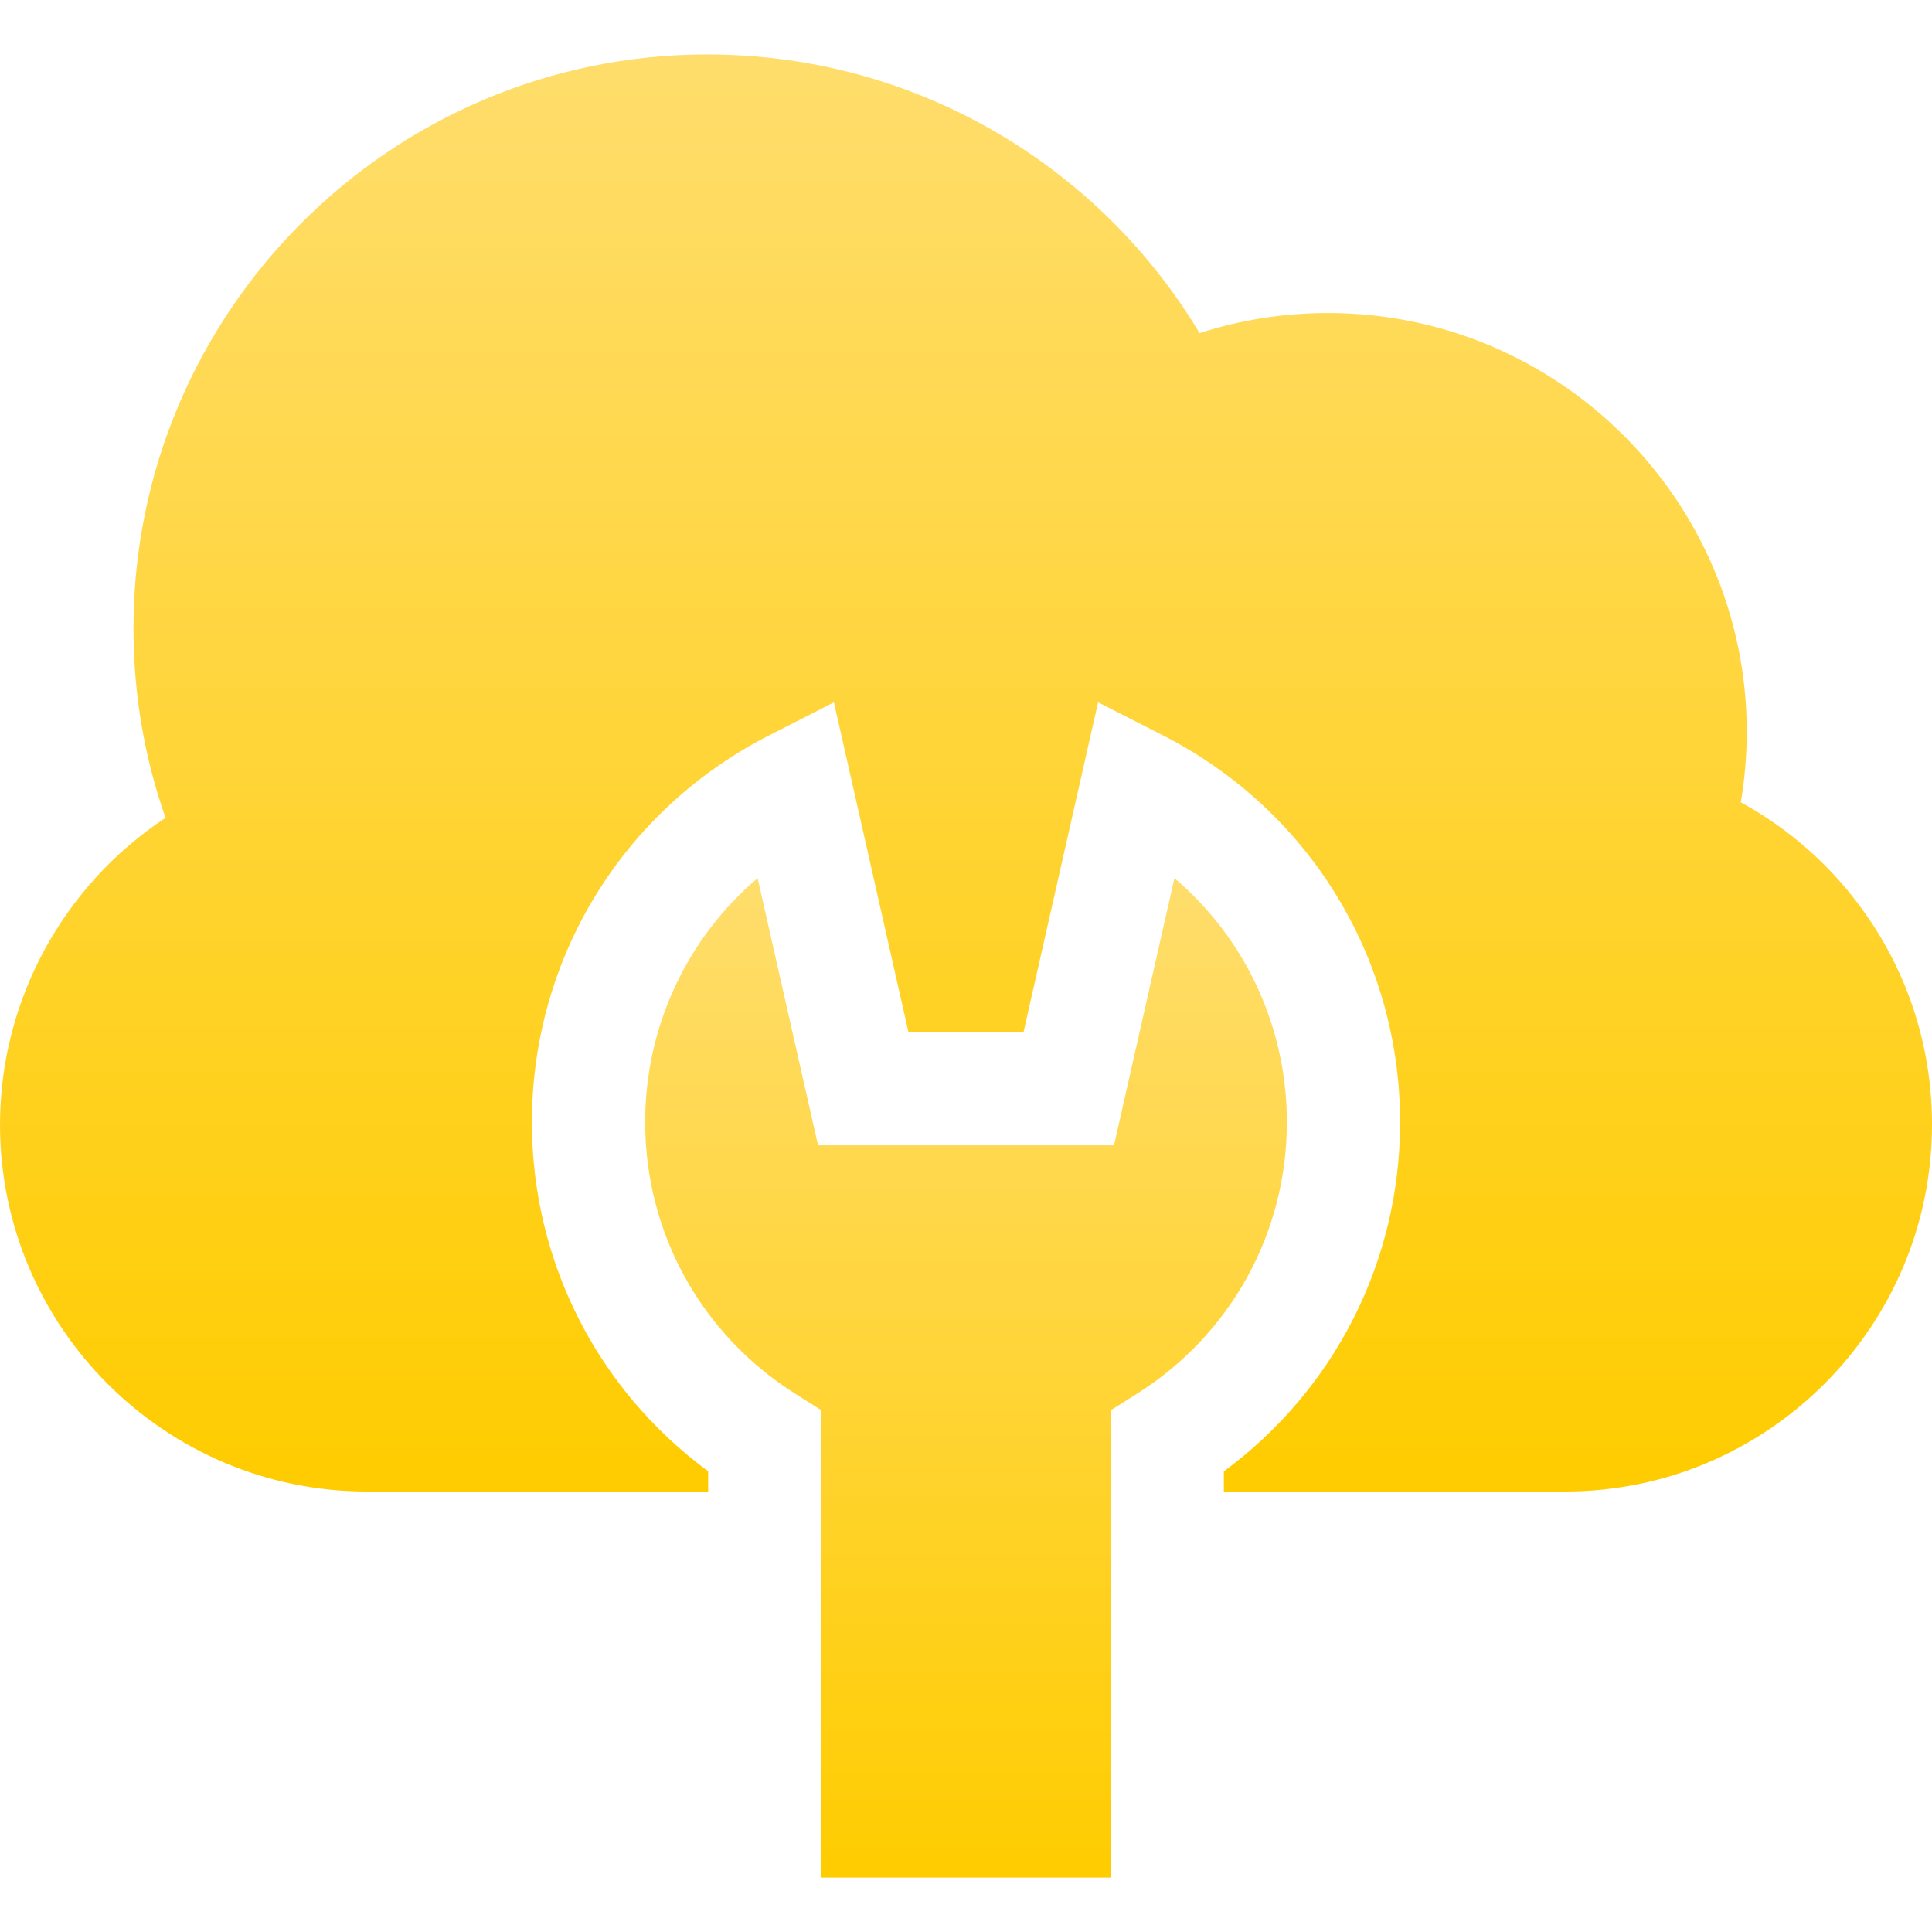 <svg width="35" height="35" viewBox="0 0 35 35" fill="none" xmlns="http://www.w3.org/2000/svg">
<g clip-path="url(#clip0)">
<path d="M33.796 16.556C33.202 15.71 32.431 15.023 31.536 14.535C31.608 14.113 31.644 13.685 31.644 13.256C31.644 9.074 28.242 5.671 24.059 5.671C23.26 5.671 22.48 5.793 21.732 6.035C20.909 4.663 19.777 3.495 18.42 2.625C16.748 1.552 14.809 0.986 12.815 0.986C7.082 0.986 2.418 5.649 2.418 11.382C2.418 12.565 2.613 13.717 2.999 14.816C1.151 16.034 0 18.122 0 20.372C0 24.037 2.982 27.02 6.648 27.02H12.829V26.654C10.82 25.173 9.636 22.849 9.636 20.331C9.636 17.36 11.282 14.675 13.932 13.323L15.107 12.724L16.458 18.698H18.542L19.893 12.723L21.068 13.322C23.718 14.674 25.364 17.359 25.364 20.331C25.364 22.85 24.18 25.174 22.171 26.655V27.02H28.352C32.018 27.02 35 24.037 35 20.372C35 18.997 34.584 17.678 33.796 16.556Z" fill="url(#paint0_linear)"/>
<path d="M20.121 25.549L20.599 25.248C22.299 24.174 23.313 22.336 23.313 20.33C23.313 18.598 22.556 16.998 21.276 15.908L20.181 20.749H14.82L13.725 15.909C12.444 16.998 11.687 18.599 11.688 20.33C11.688 22.335 12.702 24.172 14.402 25.246L14.88 25.548V34.014H20.121V25.549H20.121Z" fill="url(#paint1_linear)"/>
</g>
<defs>
<linearGradient id="paint0_linear" x1="17.5" y1="0.986" x2="17.5" y2="27.02" gradientUnits="userSpaceOnUse">
<stop stop-color="#FFDD6C"/>
<stop offset="1" stop-color="#FFCC00"/>
</linearGradient>
<linearGradient id="paint1_linear" x1="17.5" y1="15.908" x2="17.5" y2="34.014" gradientUnits="userSpaceOnUse">
<stop stop-color="#FFDD6C"/>
<stop offset="1" stop-color="#FFCC00"/>
</linearGradient>
<clipPath id="clip0">
<rect width="35" height="35" fill="white"/>
</clipPath>
</defs>
</svg>
